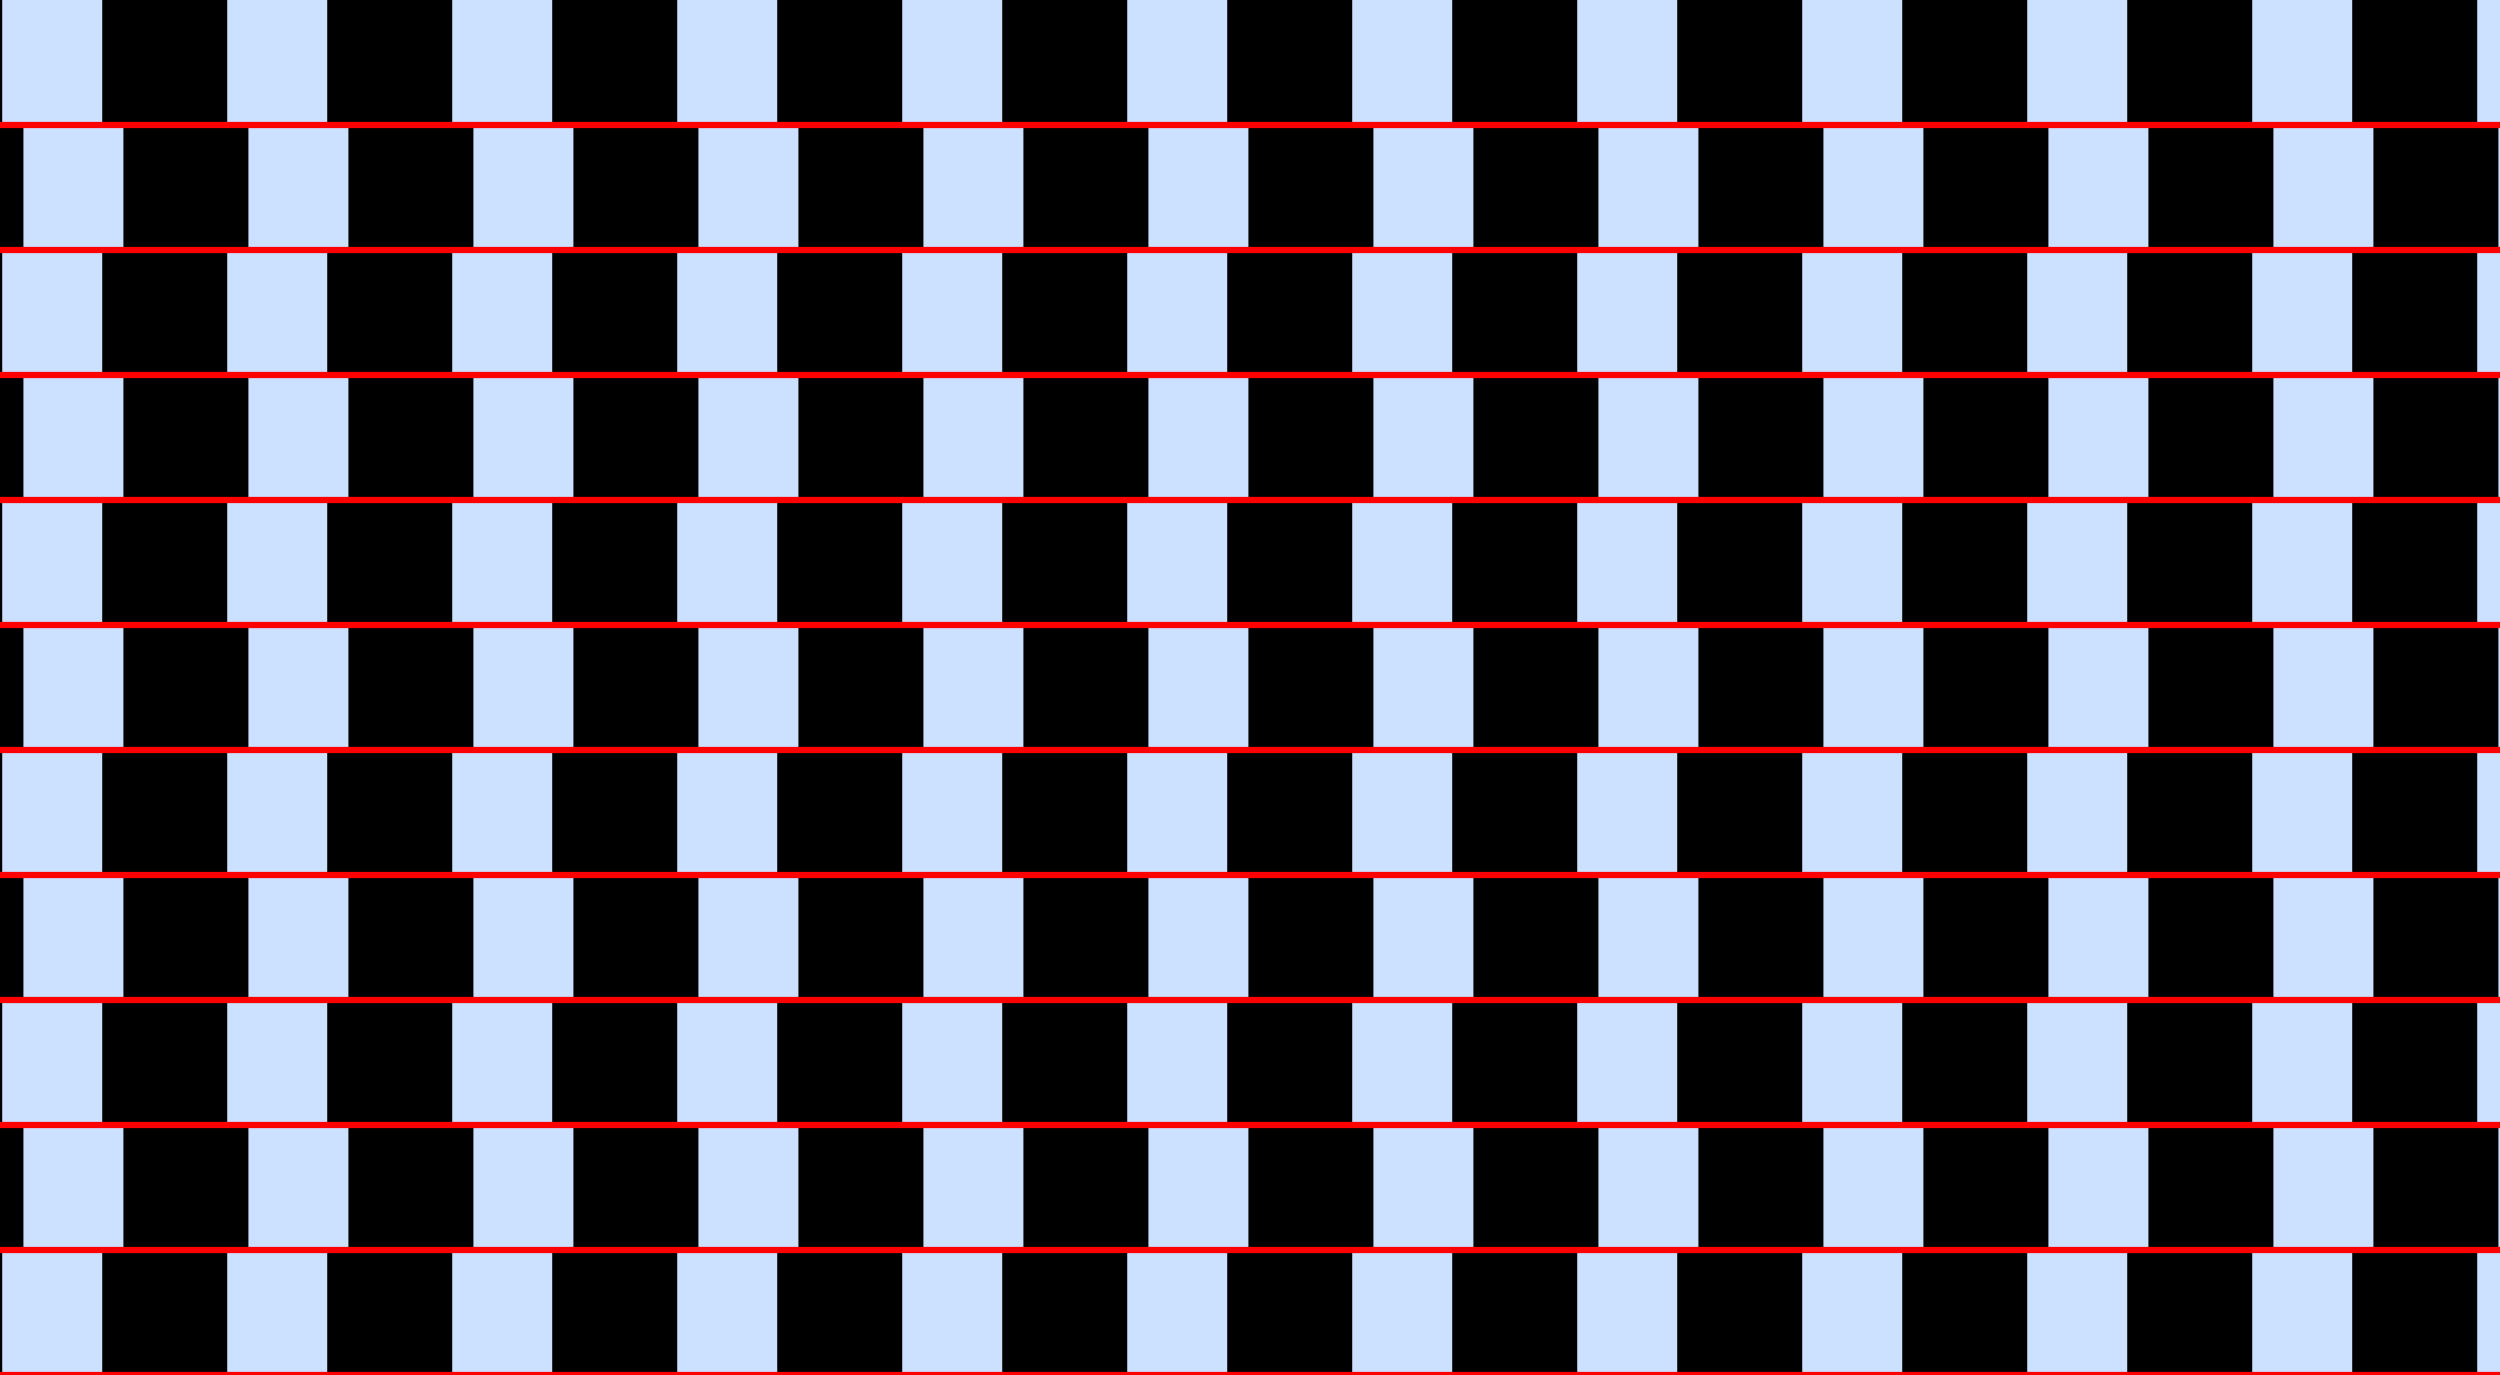 <?xml version="1.0" encoding="UTF-8"?>
<svg xmlns="http://www.w3.org/2000/svg" xmlns:xlink="http://www.w3.org/1999/xlink" width="400pt" height="220pt" viewBox="0 0 400 220" version="1.1">
<g id="surface856">
<rect x="0" y="0" width="400" height="220" style="fill:rgb(0%,40%,100%);fill-opacity:0.2;stroke:none;"/>
<path style=" stroke:none;fill-rule:nonzero;fill:rgb(0%,0%,0%);fill-opacity:1;" d="M -19.645 220 L -19.645 200 L 0.355 200 L 0.355 220 Z M -19.645 220 "/>
<path style=" stroke:none;fill-rule:nonzero;fill:rgb(0%,0%,0%);fill-opacity:1;" d="M -19.645 180 L -19.645 160 L 0.355 160 L 0.355 180 Z M -19.645 180 "/>
<path style=" stroke:none;fill-rule:nonzero;fill:rgb(0%,0%,0%);fill-opacity:1;" d="M -19.645 140 L -19.645 120 L 0.355 120 L 0.355 140 Z M -19.645 140 "/>
<path style=" stroke:none;fill-rule:nonzero;fill:rgb(0%,0%,0%);fill-opacity:1;" d="M -19.645 100 L -19.645 80 L 0.355 80 L 0.355 100 Z M -19.645 100 "/>
<path style=" stroke:none;fill-rule:nonzero;fill:rgb(0%,0%,0%);fill-opacity:1;" d="M -19.645 60 L -19.645 40 L 0.355 40 L 0.355 60 Z M -19.645 60 "/>
<path style=" stroke:none;fill-rule:nonzero;fill:rgb(0%,0%,0%);fill-opacity:1;" d="M -19.645 20 L -19.645 0 L 0.355 0 L 0.355 20 Z M -19.645 20 "/>
<path style=" stroke:none;fill-rule:nonzero;fill:rgb(0%,0%,0%);fill-opacity:1;" d="M 16.355 220 L 16.355 200 L 36.355 200 L 36.355 220 Z M 16.355 220 "/>
<path style=" stroke:none;fill-rule:nonzero;fill:rgb(0%,0%,0%);fill-opacity:1;" d="M 16.355 180 L 16.355 160 L 36.355 160 L 36.355 180 Z M 16.355 180 "/>
<path style=" stroke:none;fill-rule:nonzero;fill:rgb(0%,0%,0%);fill-opacity:1;" d="M 16.355 140 L 16.355 120 L 36.355 120 L 36.355 140 Z M 16.355 140 "/>
<path style=" stroke:none;fill-rule:nonzero;fill:rgb(0%,0%,0%);fill-opacity:1;" d="M 16.355 100 L 16.355 80 L 36.355 80 L 36.355 100 Z M 16.355 100 "/>
<path style=" stroke:none;fill-rule:nonzero;fill:rgb(0%,0%,0%);fill-opacity:1;" d="M 16.355 60 L 16.355 40 L 36.355 40 L 36.355 60 Z M 16.355 60 "/>
<path style=" stroke:none;fill-rule:nonzero;fill:rgb(0%,0%,0%);fill-opacity:1;" d="M 16.355 20 L 16.355 0 L 36.355 0 L 36.355 20 Z M 16.355 20 "/>
<path style=" stroke:none;fill-rule:nonzero;fill:rgb(0%,0%,0%);fill-opacity:1;" d="M 52.355 220 L 52.355 200 L 72.355 200 L 72.355 220 Z M 52.355 220 "/>
<path style=" stroke:none;fill-rule:nonzero;fill:rgb(0%,0%,0%);fill-opacity:1;" d="M 52.355 180 L 52.355 160 L 72.355 160 L 72.355 180 Z M 52.355 180 "/>
<path style=" stroke:none;fill-rule:nonzero;fill:rgb(0%,0%,0%);fill-opacity:1;" d="M 52.355 140 L 52.355 120 L 72.355 120 L 72.355 140 Z M 52.355 140 "/>
<path style=" stroke:none;fill-rule:nonzero;fill:rgb(0%,0%,0%);fill-opacity:1;" d="M 52.355 100 L 52.355 80 L 72.355 80 L 72.355 100 Z M 52.355 100 "/>
<path style=" stroke:none;fill-rule:nonzero;fill:rgb(0%,0%,0%);fill-opacity:1;" d="M 52.355 60 L 52.355 40 L 72.355 40 L 72.355 60 Z M 52.355 60 "/>
<path style=" stroke:none;fill-rule:nonzero;fill:rgb(0%,0%,0%);fill-opacity:1;" d="M 52.355 20 L 52.355 0 L 72.355 0 L 72.355 20 Z M 52.355 20 "/>
<path style=" stroke:none;fill-rule:nonzero;fill:rgb(0%,0%,0%);fill-opacity:1;" d="M 88.355 220 L 88.355 200 L 108.355 200 L 108.355 220 Z M 88.355 220 "/>
<path style=" stroke:none;fill-rule:nonzero;fill:rgb(0%,0%,0%);fill-opacity:1;" d="M 88.355 180 L 88.355 160 L 108.355 160 L 108.355 180 Z M 88.355 180 "/>
<path style=" stroke:none;fill-rule:nonzero;fill:rgb(0%,0%,0%);fill-opacity:1;" d="M 88.355 140 L 88.355 120 L 108.355 120 L 108.355 140 Z M 88.355 140 "/>
<path style=" stroke:none;fill-rule:nonzero;fill:rgb(0%,0%,0%);fill-opacity:1;" d="M 88.355 100 L 88.355 80 L 108.355 80 L 108.355 100 Z M 88.355 100 "/>
<path style=" stroke:none;fill-rule:nonzero;fill:rgb(0%,0%,0%);fill-opacity:1;" d="M 88.355 60 L 88.355 40 L 108.355 40 L 108.355 60 Z M 88.355 60 "/>
<path style=" stroke:none;fill-rule:nonzero;fill:rgb(0%,0%,0%);fill-opacity:1;" d="M 88.355 20 L 88.355 0 L 108.355 0 L 108.355 20 Z M 88.355 20 "/>
<path style=" stroke:none;fill-rule:nonzero;fill:rgb(0%,0%,0%);fill-opacity:1;" d="M 124.355 220 L 124.355 200 L 144.355 200 L 144.355 220 Z M 124.355 220 "/>
<path style=" stroke:none;fill-rule:nonzero;fill:rgb(0%,0%,0%);fill-opacity:1;" d="M 124.355 180 L 124.355 160 L 144.355 160 L 144.355 180 Z M 124.355 180 "/>
<path style=" stroke:none;fill-rule:nonzero;fill:rgb(0%,0%,0%);fill-opacity:1;" d="M 124.355 140 L 124.355 120 L 144.355 120 L 144.355 140 Z M 124.355 140 "/>
<path style=" stroke:none;fill-rule:nonzero;fill:rgb(0%,0%,0%);fill-opacity:1;" d="M 124.355 100 L 124.355 80 L 144.355 80 L 144.355 100 Z M 124.355 100 "/>
<path style=" stroke:none;fill-rule:nonzero;fill:rgb(0%,0%,0%);fill-opacity:1;" d="M 124.355 60 L 124.355 40 L 144.355 40 L 144.355 60 Z M 124.355 60 "/>
<path style=" stroke:none;fill-rule:nonzero;fill:rgb(0%,0%,0%);fill-opacity:1;" d="M 124.355 20 L 124.355 0 L 144.355 0 L 144.355 20 Z M 124.355 20 "/>
<path style=" stroke:none;fill-rule:nonzero;fill:rgb(0%,0%,0%);fill-opacity:1;" d="M 160.355 220 L 160.355 200 L 180.355 200 L 180.355 220 Z M 160.355 220 "/>
<path style=" stroke:none;fill-rule:nonzero;fill:rgb(0%,0%,0%);fill-opacity:1;" d="M 160.355 180 L 160.355 160 L 180.355 160 L 180.355 180 Z M 160.355 180 "/>
<path style=" stroke:none;fill-rule:nonzero;fill:rgb(0%,0%,0%);fill-opacity:1;" d="M 160.355 140 L 160.355 120 L 180.355 120 L 180.355 140 Z M 160.355 140 "/>
<path style=" stroke:none;fill-rule:nonzero;fill:rgb(0%,0%,0%);fill-opacity:1;" d="M 160.355 100 L 160.355 80 L 180.355 80 L 180.355 100 Z M 160.355 100 "/>
<path style=" stroke:none;fill-rule:nonzero;fill:rgb(0%,0%,0%);fill-opacity:1;" d="M 160.355 60 L 160.355 40 L 180.355 40 L 180.355 60 Z M 160.355 60 "/>
<path style=" stroke:none;fill-rule:nonzero;fill:rgb(0%,0%,0%);fill-opacity:1;" d="M 160.355 20 L 160.355 0 L 180.355 0 L 180.355 20 Z M 160.355 20 "/>
<path style=" stroke:none;fill-rule:nonzero;fill:rgb(0%,0%,0%);fill-opacity:1;" d="M 196.355 220 L 196.355 200 L 216.355 200 L 216.355 220 Z M 196.355 220 "/>
<path style=" stroke:none;fill-rule:nonzero;fill:rgb(0%,0%,0%);fill-opacity:1;" d="M 196.355 180 L 196.355 160 L 216.355 160 L 216.355 180 Z M 196.355 180 "/>
<path style=" stroke:none;fill-rule:nonzero;fill:rgb(0%,0%,0%);fill-opacity:1;" d="M 196.355 140 L 196.355 120 L 216.355 120 L 216.355 140 Z M 196.355 140 "/>
<path style=" stroke:none;fill-rule:nonzero;fill:rgb(0%,0%,0%);fill-opacity:1;" d="M 196.355 100 L 196.355 80 L 216.355 80 L 216.355 100 Z M 196.355 100 "/>
<path style=" stroke:none;fill-rule:nonzero;fill:rgb(0%,0%,0%);fill-opacity:1;" d="M 196.355 60 L 196.355 40 L 216.355 40 L 216.355 60 Z M 196.355 60 "/>
<path style=" stroke:none;fill-rule:nonzero;fill:rgb(0%,0%,0%);fill-opacity:1;" d="M 196.355 20 L 196.355 0 L 216.355 0 L 216.355 20 Z M 196.355 20 "/>
<path style=" stroke:none;fill-rule:nonzero;fill:rgb(0%,0%,0%);fill-opacity:1;" d="M 232.355 220 L 232.355 200 L 252.355 200 L 252.355 220 Z M 232.355 220 "/>
<path style=" stroke:none;fill-rule:nonzero;fill:rgb(0%,0%,0%);fill-opacity:1;" d="M 232.355 180 L 232.355 160 L 252.355 160 L 252.355 180 Z M 232.355 180 "/>
<path style=" stroke:none;fill-rule:nonzero;fill:rgb(0%,0%,0%);fill-opacity:1;" d="M 232.355 140 L 232.355 120 L 252.355 120 L 252.355 140 Z M 232.355 140 "/>
<path style=" stroke:none;fill-rule:nonzero;fill:rgb(0%,0%,0%);fill-opacity:1;" d="M 232.355 100 L 232.355 80 L 252.355 80 L 252.355 100 Z M 232.355 100 "/>
<path style=" stroke:none;fill-rule:nonzero;fill:rgb(0%,0%,0%);fill-opacity:1;" d="M 232.355 60 L 232.355 40 L 252.355 40 L 252.355 60 Z M 232.355 60 "/>
<path style=" stroke:none;fill-rule:nonzero;fill:rgb(0%,0%,0%);fill-opacity:1;" d="M 232.355 20 L 232.355 0 L 252.355 0 L 252.355 20 Z M 232.355 20 "/>
<path style=" stroke:none;fill-rule:nonzero;fill:rgb(0%,0%,0%);fill-opacity:1;" d="M 268.355 220 L 268.355 200 L 288.355 200 L 288.355 220 Z M 268.355 220 "/>
<path style=" stroke:none;fill-rule:nonzero;fill:rgb(0%,0%,0%);fill-opacity:1;" d="M 268.355 180 L 268.355 160 L 288.355 160 L 288.355 180 Z M 268.355 180 "/>
<path style=" stroke:none;fill-rule:nonzero;fill:rgb(0%,0%,0%);fill-opacity:1;" d="M 268.355 140 L 268.355 120 L 288.355 120 L 288.355 140 Z M 268.355 140 "/>
<path style=" stroke:none;fill-rule:nonzero;fill:rgb(0%,0%,0%);fill-opacity:1;" d="M 268.355 100 L 268.355 80 L 288.355 80 L 288.355 100 Z M 268.355 100 "/>
<path style=" stroke:none;fill-rule:nonzero;fill:rgb(0%,0%,0%);fill-opacity:1;" d="M 268.355 60 L 268.355 40 L 288.355 40 L 288.355 60 Z M 268.355 60 "/>
<path style=" stroke:none;fill-rule:nonzero;fill:rgb(0%,0%,0%);fill-opacity:1;" d="M 268.355 20 L 268.355 0 L 288.355 0 L 288.355 20 Z M 268.355 20 "/>
<path style=" stroke:none;fill-rule:nonzero;fill:rgb(0%,0%,0%);fill-opacity:1;" d="M 304.355 220 L 304.355 200 L 324.355 200 L 324.355 220 Z M 304.355 220 "/>
<path style=" stroke:none;fill-rule:nonzero;fill:rgb(0%,0%,0%);fill-opacity:1;" d="M 304.355 180 L 304.355 160 L 324.355 160 L 324.355 180 Z M 304.355 180 "/>
<path style=" stroke:none;fill-rule:nonzero;fill:rgb(0%,0%,0%);fill-opacity:1;" d="M 304.355 140 L 304.355 120 L 324.355 120 L 324.355 140 Z M 304.355 140 "/>
<path style=" stroke:none;fill-rule:nonzero;fill:rgb(0%,0%,0%);fill-opacity:1;" d="M 304.355 100 L 304.355 80 L 324.355 80 L 324.355 100 Z M 304.355 100 "/>
<path style=" stroke:none;fill-rule:nonzero;fill:rgb(0%,0%,0%);fill-opacity:1;" d="M 304.355 60 L 304.355 40 L 324.355 40 L 324.355 60 Z M 304.355 60 "/>
<path style=" stroke:none;fill-rule:nonzero;fill:rgb(0%,0%,0%);fill-opacity:1;" d="M 304.355 20 L 304.355 0 L 324.355 0 L 324.355 20 Z M 304.355 20 "/>
<path style=" stroke:none;fill-rule:nonzero;fill:rgb(0%,0%,0%);fill-opacity:1;" d="M 340.355 220 L 340.355 200 L 360.355 200 L 360.355 220 Z M 340.355 220 "/>
<path style=" stroke:none;fill-rule:nonzero;fill:rgb(0%,0%,0%);fill-opacity:1;" d="M 340.355 180 L 340.355 160 L 360.355 160 L 360.355 180 Z M 340.355 180 "/>
<path style=" stroke:none;fill-rule:nonzero;fill:rgb(0%,0%,0%);fill-opacity:1;" d="M 340.355 140 L 340.355 120 L 360.355 120 L 360.355 140 Z M 340.355 140 "/>
<path style=" stroke:none;fill-rule:nonzero;fill:rgb(0%,0%,0%);fill-opacity:1;" d="M 340.355 100 L 340.355 80 L 360.355 80 L 360.355 100 Z M 340.355 100 "/>
<path style=" stroke:none;fill-rule:nonzero;fill:rgb(0%,0%,0%);fill-opacity:1;" d="M 340.355 60 L 340.355 40 L 360.355 40 L 360.355 60 Z M 340.355 60 "/>
<path style=" stroke:none;fill-rule:nonzero;fill:rgb(0%,0%,0%);fill-opacity:1;" d="M 340.355 20 L 340.355 0 L 360.355 0 L 360.355 20 Z M 340.355 20 "/>
<path style=" stroke:none;fill-rule:nonzero;fill:rgb(0%,0%,0%);fill-opacity:1;" d="M 376.355 220 L 376.355 200 L 396.355 200 L 396.355 220 Z M 376.355 220 "/>
<path style=" stroke:none;fill-rule:nonzero;fill:rgb(0%,0%,0%);fill-opacity:1;" d="M 376.355 180 L 376.355 160 L 396.355 160 L 396.355 180 Z M 376.355 180 "/>
<path style=" stroke:none;fill-rule:nonzero;fill:rgb(0%,0%,0%);fill-opacity:1;" d="M 376.355 140 L 376.355 120 L 396.355 120 L 396.355 140 Z M 376.355 140 "/>
<path style=" stroke:none;fill-rule:nonzero;fill:rgb(0%,0%,0%);fill-opacity:1;" d="M 376.355 100 L 376.355 80 L 396.355 80 L 396.355 100 Z M 376.355 100 "/>
<path style=" stroke:none;fill-rule:nonzero;fill:rgb(0%,0%,0%);fill-opacity:1;" d="M 376.355 60 L 376.355 40 L 396.355 40 L 396.355 60 Z M 376.355 60 "/>
<path style=" stroke:none;fill-rule:nonzero;fill:rgb(0%,0%,0%);fill-opacity:1;" d="M 376.355 20 L 376.355 0 L 396.355 0 L 396.355 20 Z M 376.355 20 "/>
<path style=" stroke:none;fill-rule:nonzero;fill:rgb(0%,0%,0%);fill-opacity:1;" d="M -16.254 200 L -16.254 180 L 3.746 180 L 3.746 200 Z M -16.254 200 "/>
<path style=" stroke:none;fill-rule:nonzero;fill:rgb(0%,0%,0%);fill-opacity:1;" d="M -16.254 160 L -16.254 140 L 3.746 140 L 3.746 160 Z M -16.254 160 "/>
<path style=" stroke:none;fill-rule:nonzero;fill:rgb(0%,0%,0%);fill-opacity:1;" d="M -16.254 120 L -16.254 100 L 3.746 100 L 3.746 120 Z M -16.254 120 "/>
<path style=" stroke:none;fill-rule:nonzero;fill:rgb(0%,0%,0%);fill-opacity:1;" d="M -16.254 80 L -16.254 60 L 3.746 60 L 3.746 80 Z M -16.254 80 "/>
<path style=" stroke:none;fill-rule:nonzero;fill:rgb(0%,0%,0%);fill-opacity:1;" d="M -16.254 40 L -16.254 20 L 3.746 20 L 3.746 40 Z M -16.254 40 "/>
<path style=" stroke:none;fill-rule:nonzero;fill:rgb(0%,0%,0%);fill-opacity:1;" d="M 19.746 200 L 19.746 180 L 39.746 180 L 39.746 200 Z M 19.746 200 "/>
<path style=" stroke:none;fill-rule:nonzero;fill:rgb(0%,0%,0%);fill-opacity:1;" d="M 19.746 160 L 19.746 140 L 39.746 140 L 39.746 160 Z M 19.746 160 "/>
<path style=" stroke:none;fill-rule:nonzero;fill:rgb(0%,0%,0%);fill-opacity:1;" d="M 19.746 120 L 19.746 100 L 39.746 100 L 39.746 120 Z M 19.746 120 "/>
<path style=" stroke:none;fill-rule:nonzero;fill:rgb(0%,0%,0%);fill-opacity:1;" d="M 19.746 80 L 19.746 60 L 39.746 60 L 39.746 80 Z M 19.746 80 "/>
<path style=" stroke:none;fill-rule:nonzero;fill:rgb(0%,0%,0%);fill-opacity:1;" d="M 19.746 40 L 19.746 20 L 39.746 20 L 39.746 40 Z M 19.746 40 "/>
<path style=" stroke:none;fill-rule:nonzero;fill:rgb(0%,0%,0%);fill-opacity:1;" d="M 55.746 200 L 55.746 180 L 75.746 180 L 75.746 200 Z M 55.746 200 "/>
<path style=" stroke:none;fill-rule:nonzero;fill:rgb(0%,0%,0%);fill-opacity:1;" d="M 55.746 160 L 55.746 140 L 75.746 140 L 75.746 160 Z M 55.746 160 "/>
<path style=" stroke:none;fill-rule:nonzero;fill:rgb(0%,0%,0%);fill-opacity:1;" d="M 55.746 120 L 55.746 100 L 75.746 100 L 75.746 120 Z M 55.746 120 "/>
<path style=" stroke:none;fill-rule:nonzero;fill:rgb(0%,0%,0%);fill-opacity:1;" d="M 55.746 80 L 55.746 60 L 75.746 60 L 75.746 80 Z M 55.746 80 "/>
<path style=" stroke:none;fill-rule:nonzero;fill:rgb(0%,0%,0%);fill-opacity:1;" d="M 55.746 40 L 55.746 20 L 75.746 20 L 75.746 40 Z M 55.746 40 "/>
<path style=" stroke:none;fill-rule:nonzero;fill:rgb(0%,0%,0%);fill-opacity:1;" d="M 91.746 200 L 91.746 180 L 111.746 180 L 111.746 200 Z M 91.746 200 "/>
<path style=" stroke:none;fill-rule:nonzero;fill:rgb(0%,0%,0%);fill-opacity:1;" d="M 91.746 160 L 91.746 140 L 111.746 140 L 111.746 160 Z M 91.746 160 "/>
<path style=" stroke:none;fill-rule:nonzero;fill:rgb(0%,0%,0%);fill-opacity:1;" d="M 91.746 120 L 91.746 100 L 111.746 100 L 111.746 120 Z M 91.746 120 "/>
<path style=" stroke:none;fill-rule:nonzero;fill:rgb(0%,0%,0%);fill-opacity:1;" d="M 91.746 80 L 91.746 60 L 111.746 60 L 111.746 80 Z M 91.746 80 "/>
<path style=" stroke:none;fill-rule:nonzero;fill:rgb(0%,0%,0%);fill-opacity:1;" d="M 91.746 40 L 91.746 20 L 111.746 20 L 111.746 40 Z M 91.746 40 "/>
<path style=" stroke:none;fill-rule:nonzero;fill:rgb(0%,0%,0%);fill-opacity:1;" d="M 127.746 200 L 127.746 180 L 147.746 180 L 147.746 200 Z M 127.746 200 "/>
<path style=" stroke:none;fill-rule:nonzero;fill:rgb(0%,0%,0%);fill-opacity:1;" d="M 127.746 160 L 127.746 140 L 147.746 140 L 147.746 160 Z M 127.746 160 "/>
<path style=" stroke:none;fill-rule:nonzero;fill:rgb(0%,0%,0%);fill-opacity:1;" d="M 127.746 120 L 127.746 100 L 147.746 100 L 147.746 120 Z M 127.746 120 "/>
<path style=" stroke:none;fill-rule:nonzero;fill:rgb(0%,0%,0%);fill-opacity:1;" d="M 127.746 80 L 127.746 60 L 147.746 60 L 147.746 80 Z M 127.746 80 "/>
<path style=" stroke:none;fill-rule:nonzero;fill:rgb(0%,0%,0%);fill-opacity:1;" d="M 127.746 40 L 127.746 20 L 147.746 20 L 147.746 40 Z M 127.746 40 "/>
<path style=" stroke:none;fill-rule:nonzero;fill:rgb(0%,0%,0%);fill-opacity:1;" d="M 163.746 200 L 163.746 180 L 183.746 180 L 183.746 200 Z M 163.746 200 "/>
<path style=" stroke:none;fill-rule:nonzero;fill:rgb(0%,0%,0%);fill-opacity:1;" d="M 163.746 160 L 163.746 140 L 183.746 140 L 183.746 160 Z M 163.746 160 "/>
<path style=" stroke:none;fill-rule:nonzero;fill:rgb(0%,0%,0%);fill-opacity:1;" d="M 163.746 120 L 163.746 100 L 183.746 100 L 183.746 120 Z M 163.746 120 "/>
<path style=" stroke:none;fill-rule:nonzero;fill:rgb(0%,0%,0%);fill-opacity:1;" d="M 163.746 80 L 163.746 60 L 183.746 60 L 183.746 80 Z M 163.746 80 "/>
<path style=" stroke:none;fill-rule:nonzero;fill:rgb(0%,0%,0%);fill-opacity:1;" d="M 163.746 40 L 163.746 20 L 183.746 20 L 183.746 40 Z M 163.746 40 "/>
<path style=" stroke:none;fill-rule:nonzero;fill:rgb(0%,0%,0%);fill-opacity:1;" d="M 199.746 200 L 199.746 180 L 219.746 180 L 219.746 200 Z M 199.746 200 "/>
<path style=" stroke:none;fill-rule:nonzero;fill:rgb(0%,0%,0%);fill-opacity:1;" d="M 199.746 160 L 199.746 140 L 219.746 140 L 219.746 160 Z M 199.746 160 "/>
<path style=" stroke:none;fill-rule:nonzero;fill:rgb(0%,0%,0%);fill-opacity:1;" d="M 199.746 120 L 199.746 100 L 219.746 100 L 219.746 120 Z M 199.746 120 "/>
<path style=" stroke:none;fill-rule:nonzero;fill:rgb(0%,0%,0%);fill-opacity:1;" d="M 199.746 80 L 199.746 60 L 219.746 60 L 219.746 80 Z M 199.746 80 "/>
<path style=" stroke:none;fill-rule:nonzero;fill:rgb(0%,0%,0%);fill-opacity:1;" d="M 199.746 40 L 199.746 20 L 219.746 20 L 219.746 40 Z M 199.746 40 "/>
<path style=" stroke:none;fill-rule:nonzero;fill:rgb(0%,0%,0%);fill-opacity:1;" d="M 235.746 200 L 235.746 180 L 255.746 180 L 255.746 200 Z M 235.746 200 "/>
<path style=" stroke:none;fill-rule:nonzero;fill:rgb(0%,0%,0%);fill-opacity:1;" d="M 235.746 160 L 235.746 140 L 255.746 140 L 255.746 160 Z M 235.746 160 "/>
<path style=" stroke:none;fill-rule:nonzero;fill:rgb(0%,0%,0%);fill-opacity:1;" d="M 235.746 120 L 235.746 100 L 255.746 100 L 255.746 120 Z M 235.746 120 "/>
<path style=" stroke:none;fill-rule:nonzero;fill:rgb(0%,0%,0%);fill-opacity:1;" d="M 235.746 80 L 235.746 60 L 255.746 60 L 255.746 80 Z M 235.746 80 "/>
<path style=" stroke:none;fill-rule:nonzero;fill:rgb(0%,0%,0%);fill-opacity:1;" d="M 235.746 40 L 235.746 20 L 255.746 20 L 255.746 40 Z M 235.746 40 "/>
<path style=" stroke:none;fill-rule:nonzero;fill:rgb(0%,0%,0%);fill-opacity:1;" d="M 271.746 200 L 271.746 180 L 291.746 180 L 291.746 200 Z M 271.746 200 "/>
<path style=" stroke:none;fill-rule:nonzero;fill:rgb(0%,0%,0%);fill-opacity:1;" d="M 271.746 160 L 271.746 140 L 291.746 140 L 291.746 160 Z M 271.746 160 "/>
<path style=" stroke:none;fill-rule:nonzero;fill:rgb(0%,0%,0%);fill-opacity:1;" d="M 271.746 120 L 271.746 100 L 291.746 100 L 291.746 120 Z M 271.746 120 "/>
<path style=" stroke:none;fill-rule:nonzero;fill:rgb(0%,0%,0%);fill-opacity:1;" d="M 271.746 80 L 271.746 60 L 291.746 60 L 291.746 80 Z M 271.746 80 "/>
<path style=" stroke:none;fill-rule:nonzero;fill:rgb(0%,0%,0%);fill-opacity:1;" d="M 271.746 40 L 271.746 20 L 291.746 20 L 291.746 40 Z M 271.746 40 "/>
<path style=" stroke:none;fill-rule:nonzero;fill:rgb(0%,0%,0%);fill-opacity:1;" d="M 307.746 200 L 307.746 180 L 327.746 180 L 327.746 200 Z M 307.746 200 "/>
<path style=" stroke:none;fill-rule:nonzero;fill:rgb(0%,0%,0%);fill-opacity:1;" d="M 307.746 160 L 307.746 140 L 327.746 140 L 327.746 160 Z M 307.746 160 "/>
<path style=" stroke:none;fill-rule:nonzero;fill:rgb(0%,0%,0%);fill-opacity:1;" d="M 307.746 120 L 307.746 100 L 327.746 100 L 327.746 120 Z M 307.746 120 "/>
<path style=" stroke:none;fill-rule:nonzero;fill:rgb(0%,0%,0%);fill-opacity:1;" d="M 307.746 80 L 307.746 60 L 327.746 60 L 327.746 80 Z M 307.746 80 "/>
<path style=" stroke:none;fill-rule:nonzero;fill:rgb(0%,0%,0%);fill-opacity:1;" d="M 307.746 40 L 307.746 20 L 327.746 20 L 327.746 40 Z M 307.746 40 "/>
<path style=" stroke:none;fill-rule:nonzero;fill:rgb(0%,0%,0%);fill-opacity:1;" d="M 343.746 200 L 343.746 180 L 363.746 180 L 363.746 200 Z M 343.746 200 "/>
<path style=" stroke:none;fill-rule:nonzero;fill:rgb(0%,0%,0%);fill-opacity:1;" d="M 343.746 160 L 343.746 140 L 363.746 140 L 363.746 160 Z M 343.746 160 "/>
<path style=" stroke:none;fill-rule:nonzero;fill:rgb(0%,0%,0%);fill-opacity:1;" d="M 343.746 120 L 343.746 100 L 363.746 100 L 363.746 120 Z M 343.746 120 "/>
<path style=" stroke:none;fill-rule:nonzero;fill:rgb(0%,0%,0%);fill-opacity:1;" d="M 343.746 80 L 343.746 60 L 363.746 60 L 363.746 80 Z M 343.746 80 "/>
<path style=" stroke:none;fill-rule:nonzero;fill:rgb(0%,0%,0%);fill-opacity:1;" d="M 343.746 40 L 343.746 20 L 363.746 20 L 363.746 40 Z M 343.746 40 "/>
<path style=" stroke:none;fill-rule:nonzero;fill:rgb(0%,0%,0%);fill-opacity:1;" d="M 379.746 200 L 379.746 180 L 399.746 180 L 399.746 200 Z M 379.746 200 "/>
<path style=" stroke:none;fill-rule:nonzero;fill:rgb(0%,0%,0%);fill-opacity:1;" d="M 379.746 160 L 379.746 140 L 399.746 140 L 399.746 160 Z M 379.746 160 "/>
<path style=" stroke:none;fill-rule:nonzero;fill:rgb(0%,0%,0%);fill-opacity:1;" d="M 379.746 120 L 379.746 100 L 399.746 100 L 399.746 120 Z M 379.746 120 "/>
<path style=" stroke:none;fill-rule:nonzero;fill:rgb(0%,0%,0%);fill-opacity:1;" d="M 379.746 80 L 379.746 60 L 399.746 60 L 399.746 80 Z M 379.746 80 "/>
<path style=" stroke:none;fill-rule:nonzero;fill:rgb(0%,0%,0%);fill-opacity:1;" d="M 379.746 40 L 379.746 20 L 399.746 20 L 399.746 40 Z M 379.746 40 "/>
<path style="fill:none;stroke-width:1;stroke-linecap:square;stroke-linejoin:miter;stroke:rgb(100%,0%,0%);stroke-opacity:1;stroke-miterlimit:3.25;" d="M 0 220 L 400 220 "/>
<path style="fill:none;stroke-width:1;stroke-linecap:square;stroke-linejoin:miter;stroke:rgb(100%,0%,0%);stroke-opacity:1;stroke-miterlimit:3.25;" d="M 0 200 L 400 200 "/>
<path style="fill:none;stroke-width:1;stroke-linecap:square;stroke-linejoin:miter;stroke:rgb(100%,0%,0%);stroke-opacity:1;stroke-miterlimit:3.25;" d="M 0 180 L 400 180 "/>
<path style="fill:none;stroke-width:1;stroke-linecap:square;stroke-linejoin:miter;stroke:rgb(100%,0%,0%);stroke-opacity:1;stroke-miterlimit:3.25;" d="M 0 160 L 400 160 "/>
<path style="fill:none;stroke-width:1;stroke-linecap:square;stroke-linejoin:miter;stroke:rgb(100%,0%,0%);stroke-opacity:1;stroke-miterlimit:3.25;" d="M 0 140 L 400 140 "/>
<path style="fill:none;stroke-width:1;stroke-linecap:square;stroke-linejoin:miter;stroke:rgb(100%,0%,0%);stroke-opacity:1;stroke-miterlimit:3.25;" d="M 0 120 L 400 120 "/>
<path style="fill:none;stroke-width:1;stroke-linecap:square;stroke-linejoin:miter;stroke:rgb(100%,0%,0%);stroke-opacity:1;stroke-miterlimit:3.25;" d="M 0 100 L 400 100 "/>
<path style="fill:none;stroke-width:1;stroke-linecap:square;stroke-linejoin:miter;stroke:rgb(100%,0%,0%);stroke-opacity:1;stroke-miterlimit:3.25;" d="M 0 80 L 400 80 "/>
<path style="fill:none;stroke-width:1;stroke-linecap:square;stroke-linejoin:miter;stroke:rgb(100%,0%,0%);stroke-opacity:1;stroke-miterlimit:3.25;" d="M 0 60 L 400 60 "/>
<path style="fill:none;stroke-width:1;stroke-linecap:square;stroke-linejoin:miter;stroke:rgb(100%,0%,0%);stroke-opacity:1;stroke-miterlimit:3.25;" d="M 0 40 L 400 40 "/>
<path style="fill:none;stroke-width:1;stroke-linecap:square;stroke-linejoin:miter;stroke:rgb(100%,0%,0%);stroke-opacity:1;stroke-miterlimit:3.25;" d="M 0 20 L 400 20 "/>
</g>
</svg>
